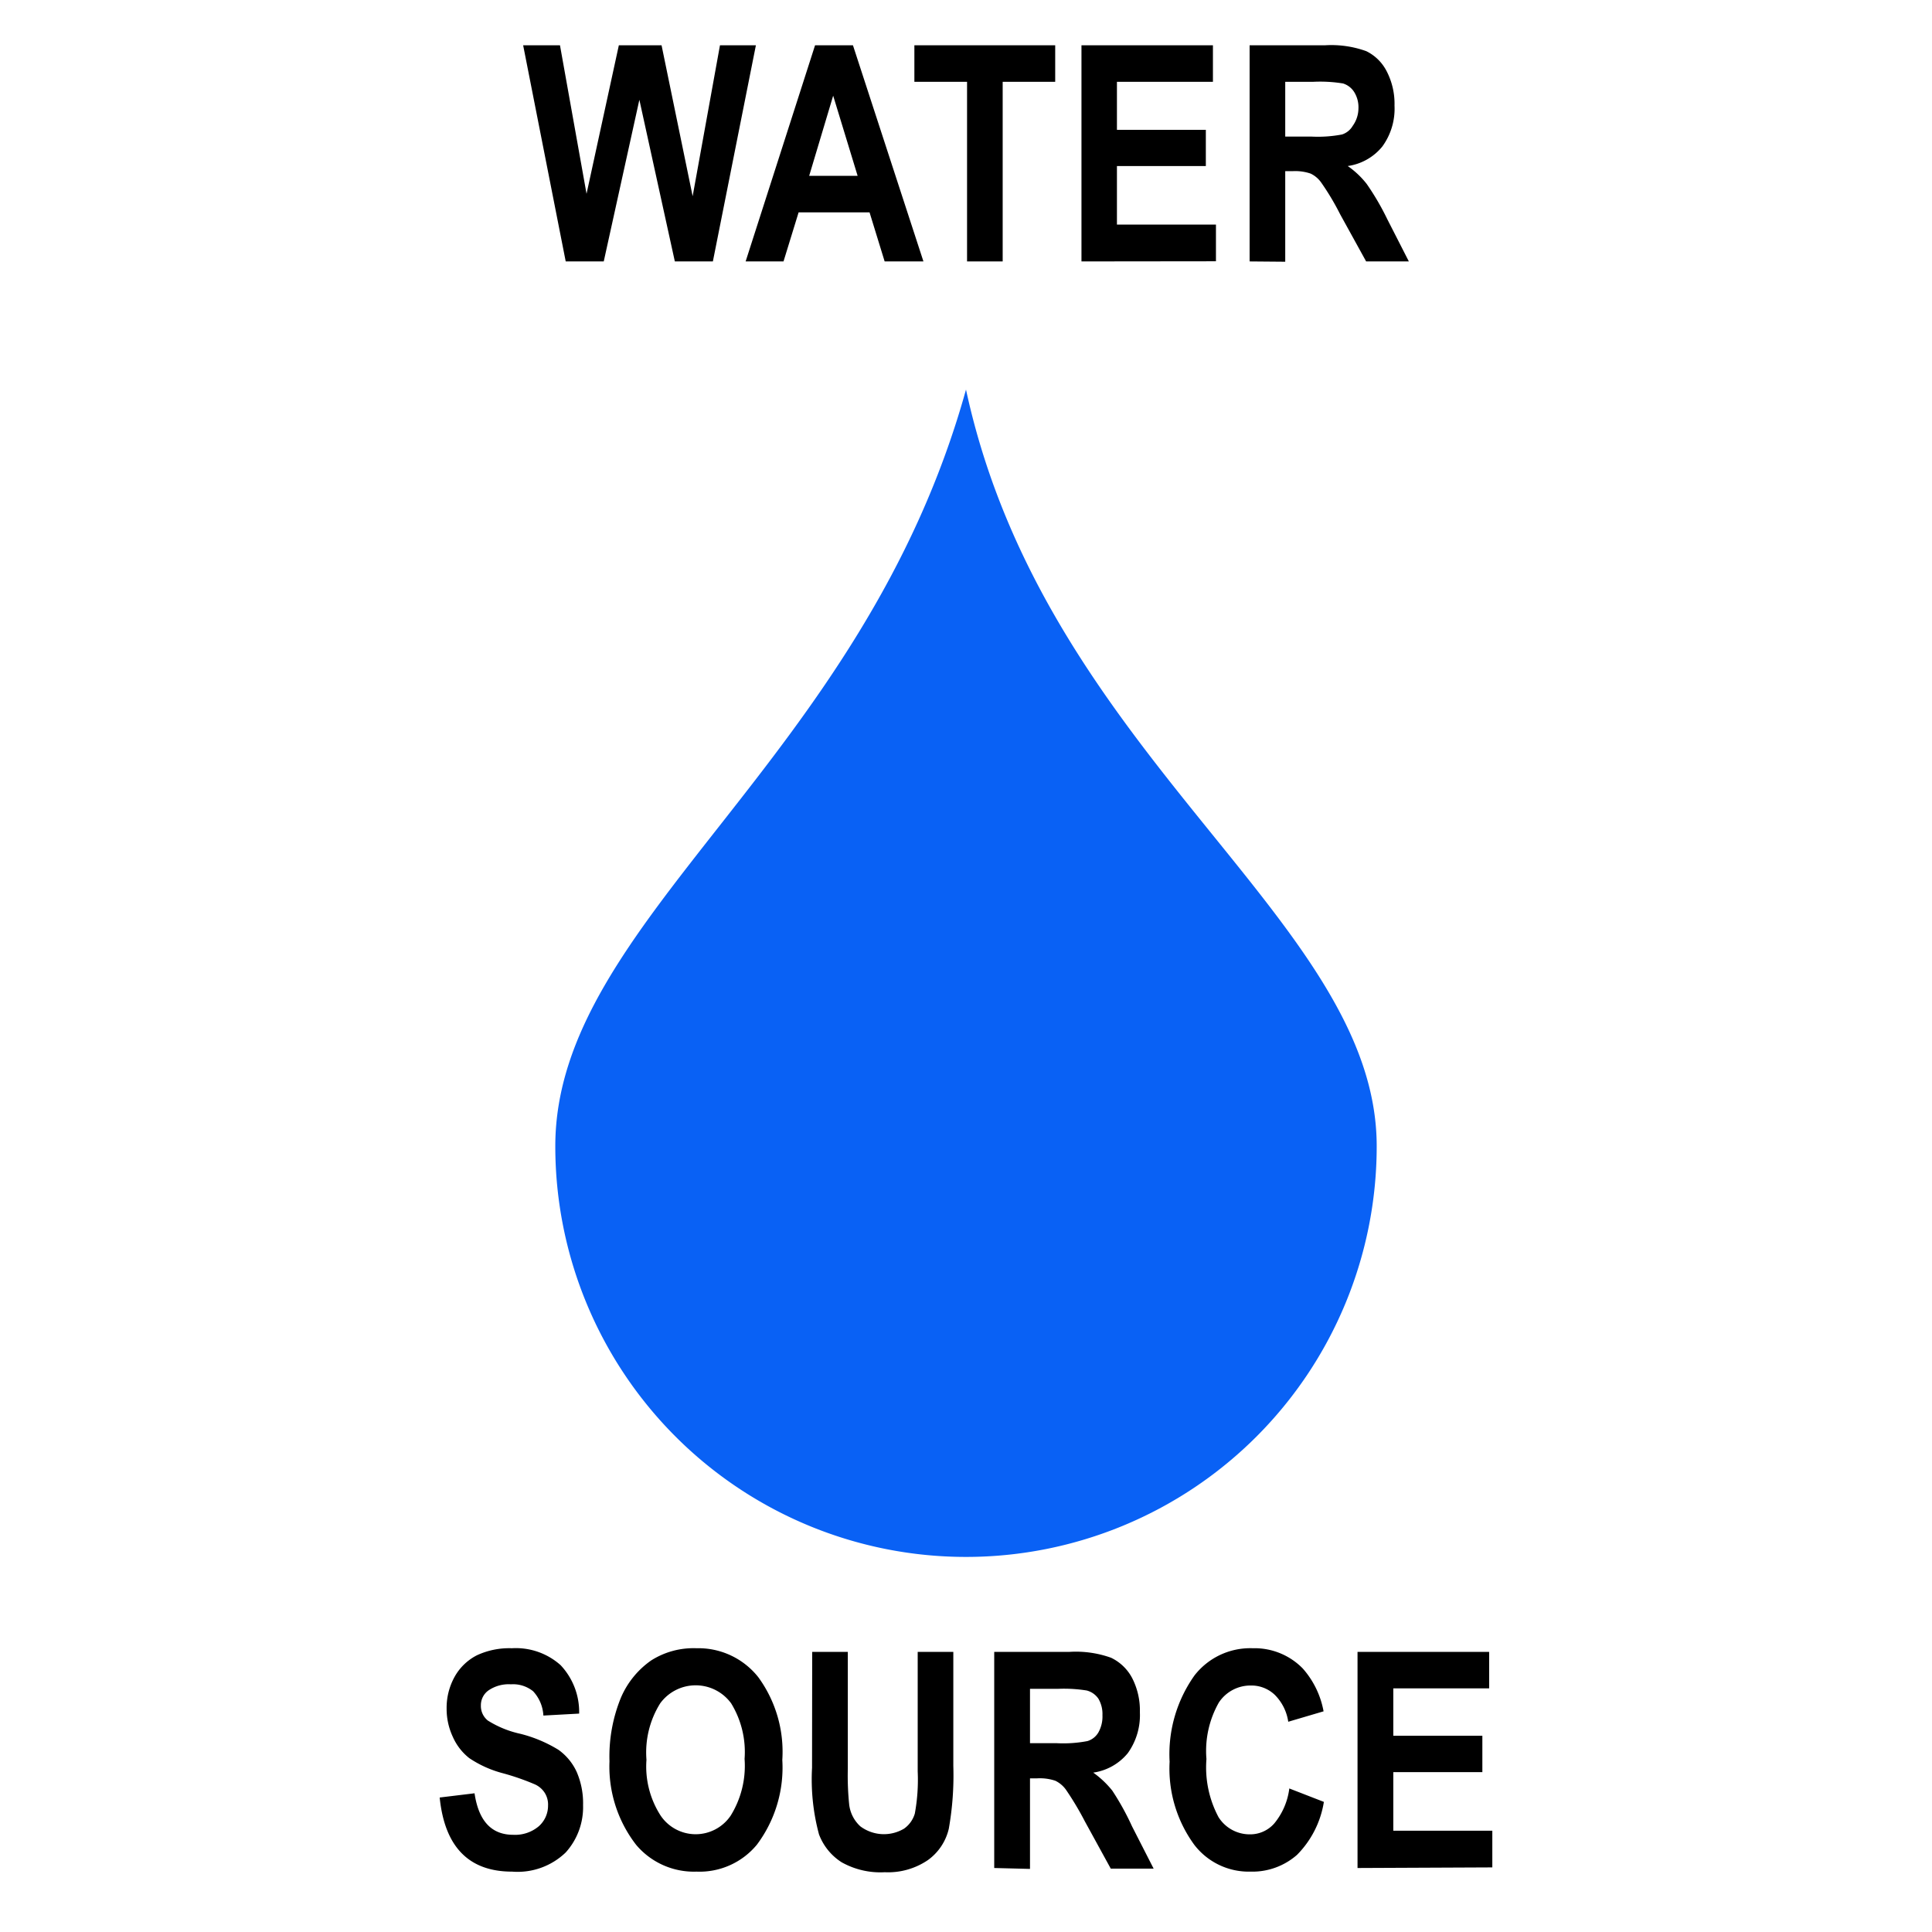 <svg id="Layer_1" data-name="Layer 1" xmlns="http://www.w3.org/2000/svg" width="128" height="128" viewBox="0 0 128 128"><defs><style>.cls-1{fill:#0961f5;}</style></defs><title>Artboard 37</title><path d="M29.13,119.09l2.31-.28c.27,1.83,1.12,2.75,2.56,2.75a2.43,2.43,0,0,0,1.69-.56,1.82,1.82,0,0,0,.62-1.39,1.45,1.45,0,0,0-.22-.83,1.51,1.51,0,0,0-.65-.56,16.21,16.21,0,0,0-2.13-.74,7.29,7.29,0,0,1-2.22-1A3.68,3.68,0,0,1,30,115.07a4.37,4.37,0,0,1-.41-1.87,4.24,4.24,0,0,1,.53-2.11,3.53,3.53,0,0,1,1.47-1.42,5.08,5.08,0,0,1,2.32-.47,4.45,4.45,0,0,1,3.23,1.12,4.52,4.52,0,0,1,1.23,3.21l-2.37.13a2.55,2.55,0,0,0-.68-1.61,2.11,2.11,0,0,0-1.47-.46,2.37,2.37,0,0,0-1.48.4,1.2,1.2,0,0,0-.51,1,1.23,1.23,0,0,0,.46,1,6.73,6.73,0,0,0,2.16.88A9,9,0,0,1,37,115.93a3.69,3.69,0,0,1,1.21,1.47,5.23,5.23,0,0,1,.42,2.2,4.48,4.48,0,0,1-1.15,3.13A4.59,4.59,0,0,1,33.93,124Q29.63,124,29.13,119.09Z"/><path d="M40.38,116.69a10.28,10.28,0,0,1,.76-4.22,5.77,5.77,0,0,1,2-2.46,5.22,5.22,0,0,1,3-.81,5.06,5.06,0,0,1,4.1,1.92,8.38,8.38,0,0,1,1.59,5.48,8.52,8.52,0,0,1-1.68,5.61,4.92,4.92,0,0,1-4,1.79,5,5,0,0,1-4-1.77A8.46,8.46,0,0,1,40.38,116.69Zm2.45-.1a6,6,0,0,0,.94,3.7,2.8,2.8,0,0,0,4.64,0,6.27,6.27,0,0,0,.92-3.76,6.17,6.17,0,0,0-.89-3.68,2.91,2.91,0,0,0-4.7,0A6.14,6.14,0,0,0,42.83,116.59Z"/><path d="M53.81,109.44h2.36v7.75a18.81,18.81,0,0,0,.09,2.36A2.32,2.32,0,0,0,57,121a2.61,2.61,0,0,0,2.9.15,1.86,1.86,0,0,0,.71-1,12.36,12.36,0,0,0,.19-2.79v-7.92h2.36V117a20.28,20.28,0,0,1-.3,4.16,3.55,3.55,0,0,1-1.39,2.08,4.7,4.7,0,0,1-2.85.8,5.26,5.26,0,0,1-2.86-.66,3.76,3.76,0,0,1-1.5-1.85,14,14,0,0,1-.46-4.41Z"/><path d="M65.87,123.76V109.44h5a6.91,6.91,0,0,1,2.74.39A3.08,3.08,0,0,1,75,111.16a4.68,4.68,0,0,1,.52,2.28,4.32,4.32,0,0,1-.8,2.71,3.62,3.62,0,0,1-2.29,1.29,6.25,6.25,0,0,1,1.26,1.19A17.46,17.46,0,0,1,75,121l1.43,2.8H73.59l-1.71-3.12a20,20,0,0,0-1.26-2.11,1.87,1.87,0,0,0-.7-.59,3.21,3.21,0,0,0-1.2-.16h-.48v6Zm2.37-8.27H70a8.45,8.45,0,0,0,2.05-.14,1.26,1.26,0,0,0,.72-.57,2.14,2.14,0,0,0,.27-1.14,2,2,0,0,0-.27-1.1A1.35,1.35,0,0,0,72,112a9.57,9.57,0,0,0-1.93-.11H68.24Z"/><path d="M85.42,118.49l2.29.89a6.41,6.41,0,0,1-1.78,3.51A4.48,4.48,0,0,1,82.85,124a4.55,4.55,0,0,1-3.72-1.77,8.55,8.55,0,0,1-1.64-5.51A9,9,0,0,1,79.14,111,4.68,4.68,0,0,1,83,109.2a4.46,4.46,0,0,1,3.31,1.34,5.86,5.86,0,0,1,1.38,2.84l-2.34.69a3.17,3.17,0,0,0-.89-1.78,2.24,2.24,0,0,0-1.58-.62,2.51,2.51,0,0,0-2.13,1.13,6.49,6.49,0,0,0-.82,3.74,7,7,0,0,0,.8,3.85,2.44,2.44,0,0,0,2.08,1.14,2.12,2.12,0,0,0,1.62-.73A4.52,4.52,0,0,0,85.42,118.49Z"/><path d="M89.94,123.76V109.44h8.72v2.42H92.31V115h5.9v2.41h-5.9v3.88h6.56v2.43Z"/><path d="M37.48,17.32,34.66,3H37.1l1.76,9.84L41,3h2.83l2.06,10L47.7,3h2.38L47.23,17.32H44.71L42.36,6.61,40,17.32Z"/><path d="M61.18,17.32H58.61l-1-3.25h-4.7l-1,3.25H49.4L54,3h2.51Zm-4.36-5.67L55.2,6.34l-1.59,5.31Z"/><path d="M64.07,17.32V5.42H60.58V3h9.33V5.42H66.43v11.9Z"/><path d="M71.65,17.32V3h8.71V5.42H74V8.6h5.89V11H74v3.88h6.56v2.43Z"/><path d="M82.79,17.32V3h5a6.82,6.82,0,0,1,2.73.39,3,3,0,0,1,1.35,1.33A4.68,4.68,0,0,1,92.39,7a4.25,4.25,0,0,1-.81,2.71A3.6,3.6,0,0,1,89.29,11a5.76,5.76,0,0,1,1.26,1.19,17.24,17.24,0,0,1,1.36,2.33l1.43,2.8H90.51L88.79,14.2a16.94,16.94,0,0,0-1.26-2.11,1.8,1.8,0,0,0-.7-.59,3.15,3.15,0,0,0-1.19-.16h-.49v6Zm2.36-8.27h1.76a8.51,8.51,0,0,0,2-.14,1.27,1.27,0,0,0,.71-.57A2,2,0,0,0,90,7.2a1.91,1.91,0,0,0-.28-1.1,1.35,1.35,0,0,0-.74-.57A9.37,9.37,0,0,0,87,5.42H85.15Z"/><path class="cls-1" d="M91.21,75.94a27.21,27.21,0,1,1-54.42,0c0-15,20.35-25.41,27.21-50.13C69.26,50.16,91.21,60.91,91.21,75.94Z"/></svg>